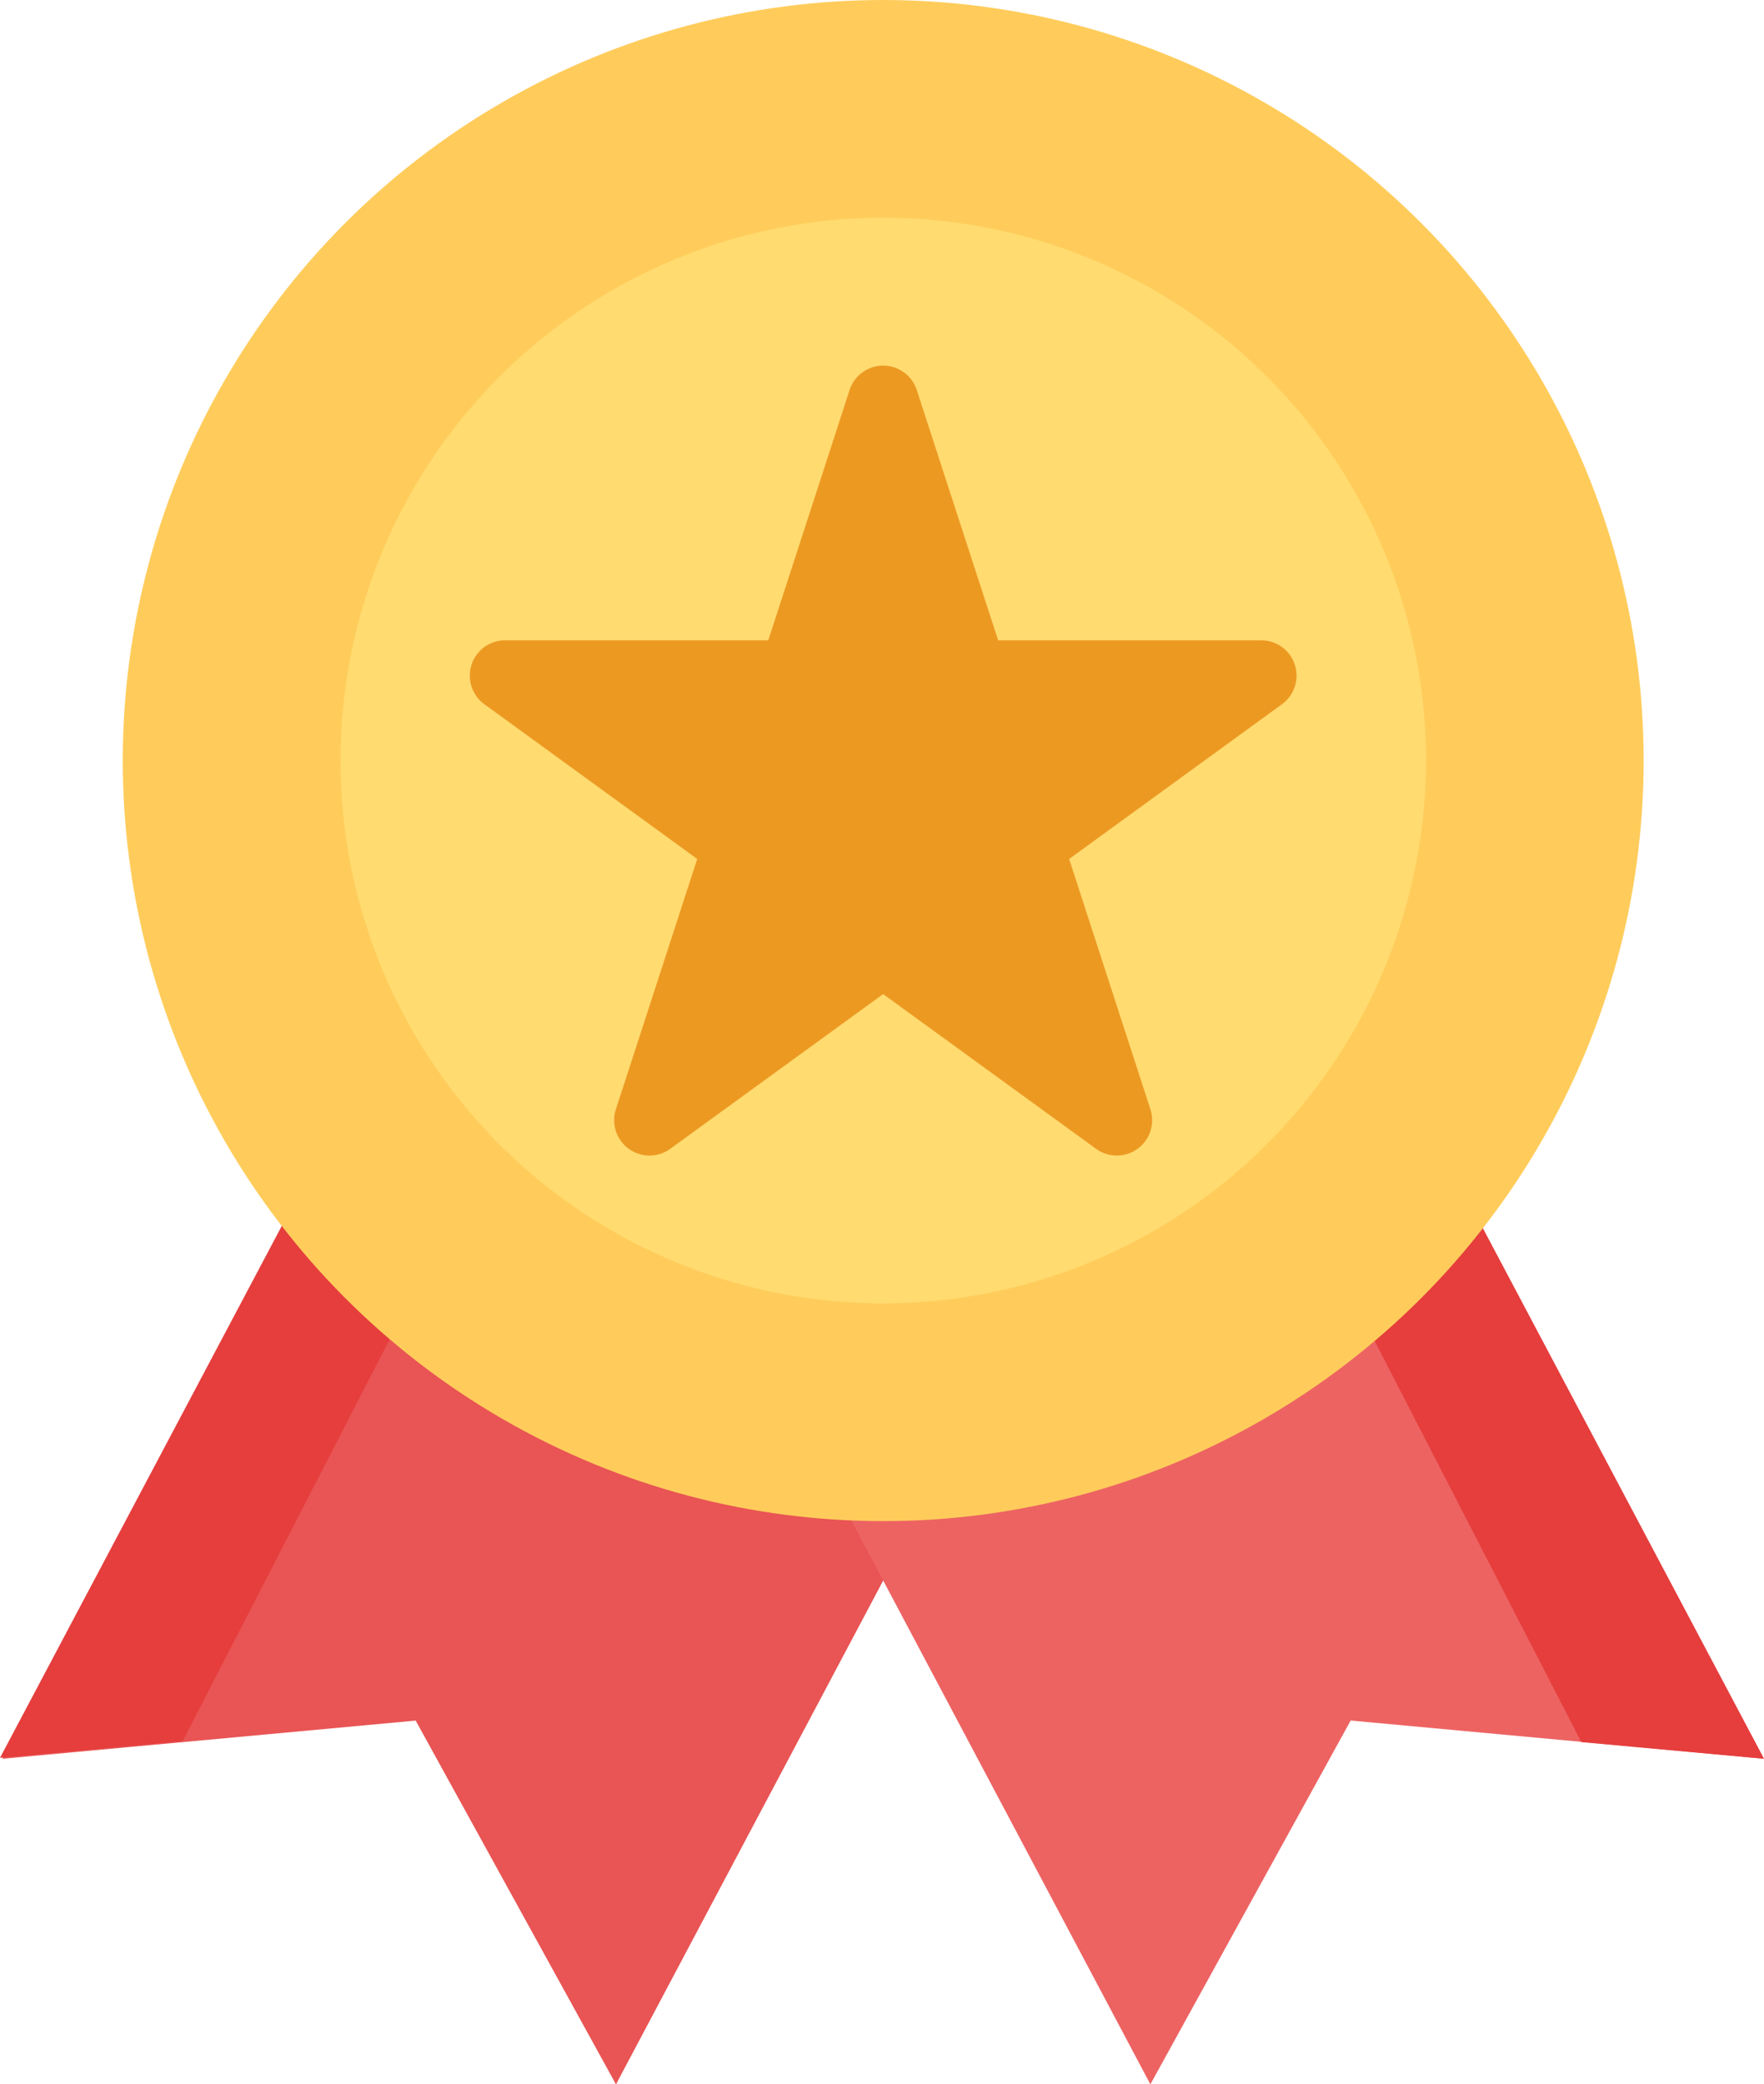 <svg xmlns="http://www.w3.org/2000/svg" width="29.943" height="35.374"><path d="M7.766 15.294L.041 29.849l7.015-.648 3.4 6.174 7.721-14.555z" fill="#e95454"/><path d="M22.217 15.293l7.725 14.555-7.015-.648-3.4 6.174-7.721-14.555z" fill="#ed6362"/><path d="M25.05 20.616l4.892 9.233-3.1-.283-3.771-7.318zM4.892 20.6L0 29.833l3.1-.283 3.771-7.318z" fill="#e53e3d"/><circle cx="12.908" cy="12.908" r="12.908" transform="translate(2.084)" fill="#ffcc5b"/><path d="M14.992 22.121a9.213 9.213 0 1 1 9.214-9.213 9.225 9.225 0 0 1-9.214 9.213z" fill="#ffdb70"/><path d="M21.424 10.867h-4.481l-1.386-4.262a.6.6 0 0 0-1.131 0l-1.385 4.262H8.563a.6.6 0 0 0-.353 1.076l3.625 2.635-1.385 4.262a.6.6 0 0 0 .916.665l3.625-2.634 3.625 2.634a.6.6 0 0 0 .916-.665l-1.384-4.262 3.625-2.635a.6.6 0 0 0-.349-1.076z" fill="#ec9922"/></svg>